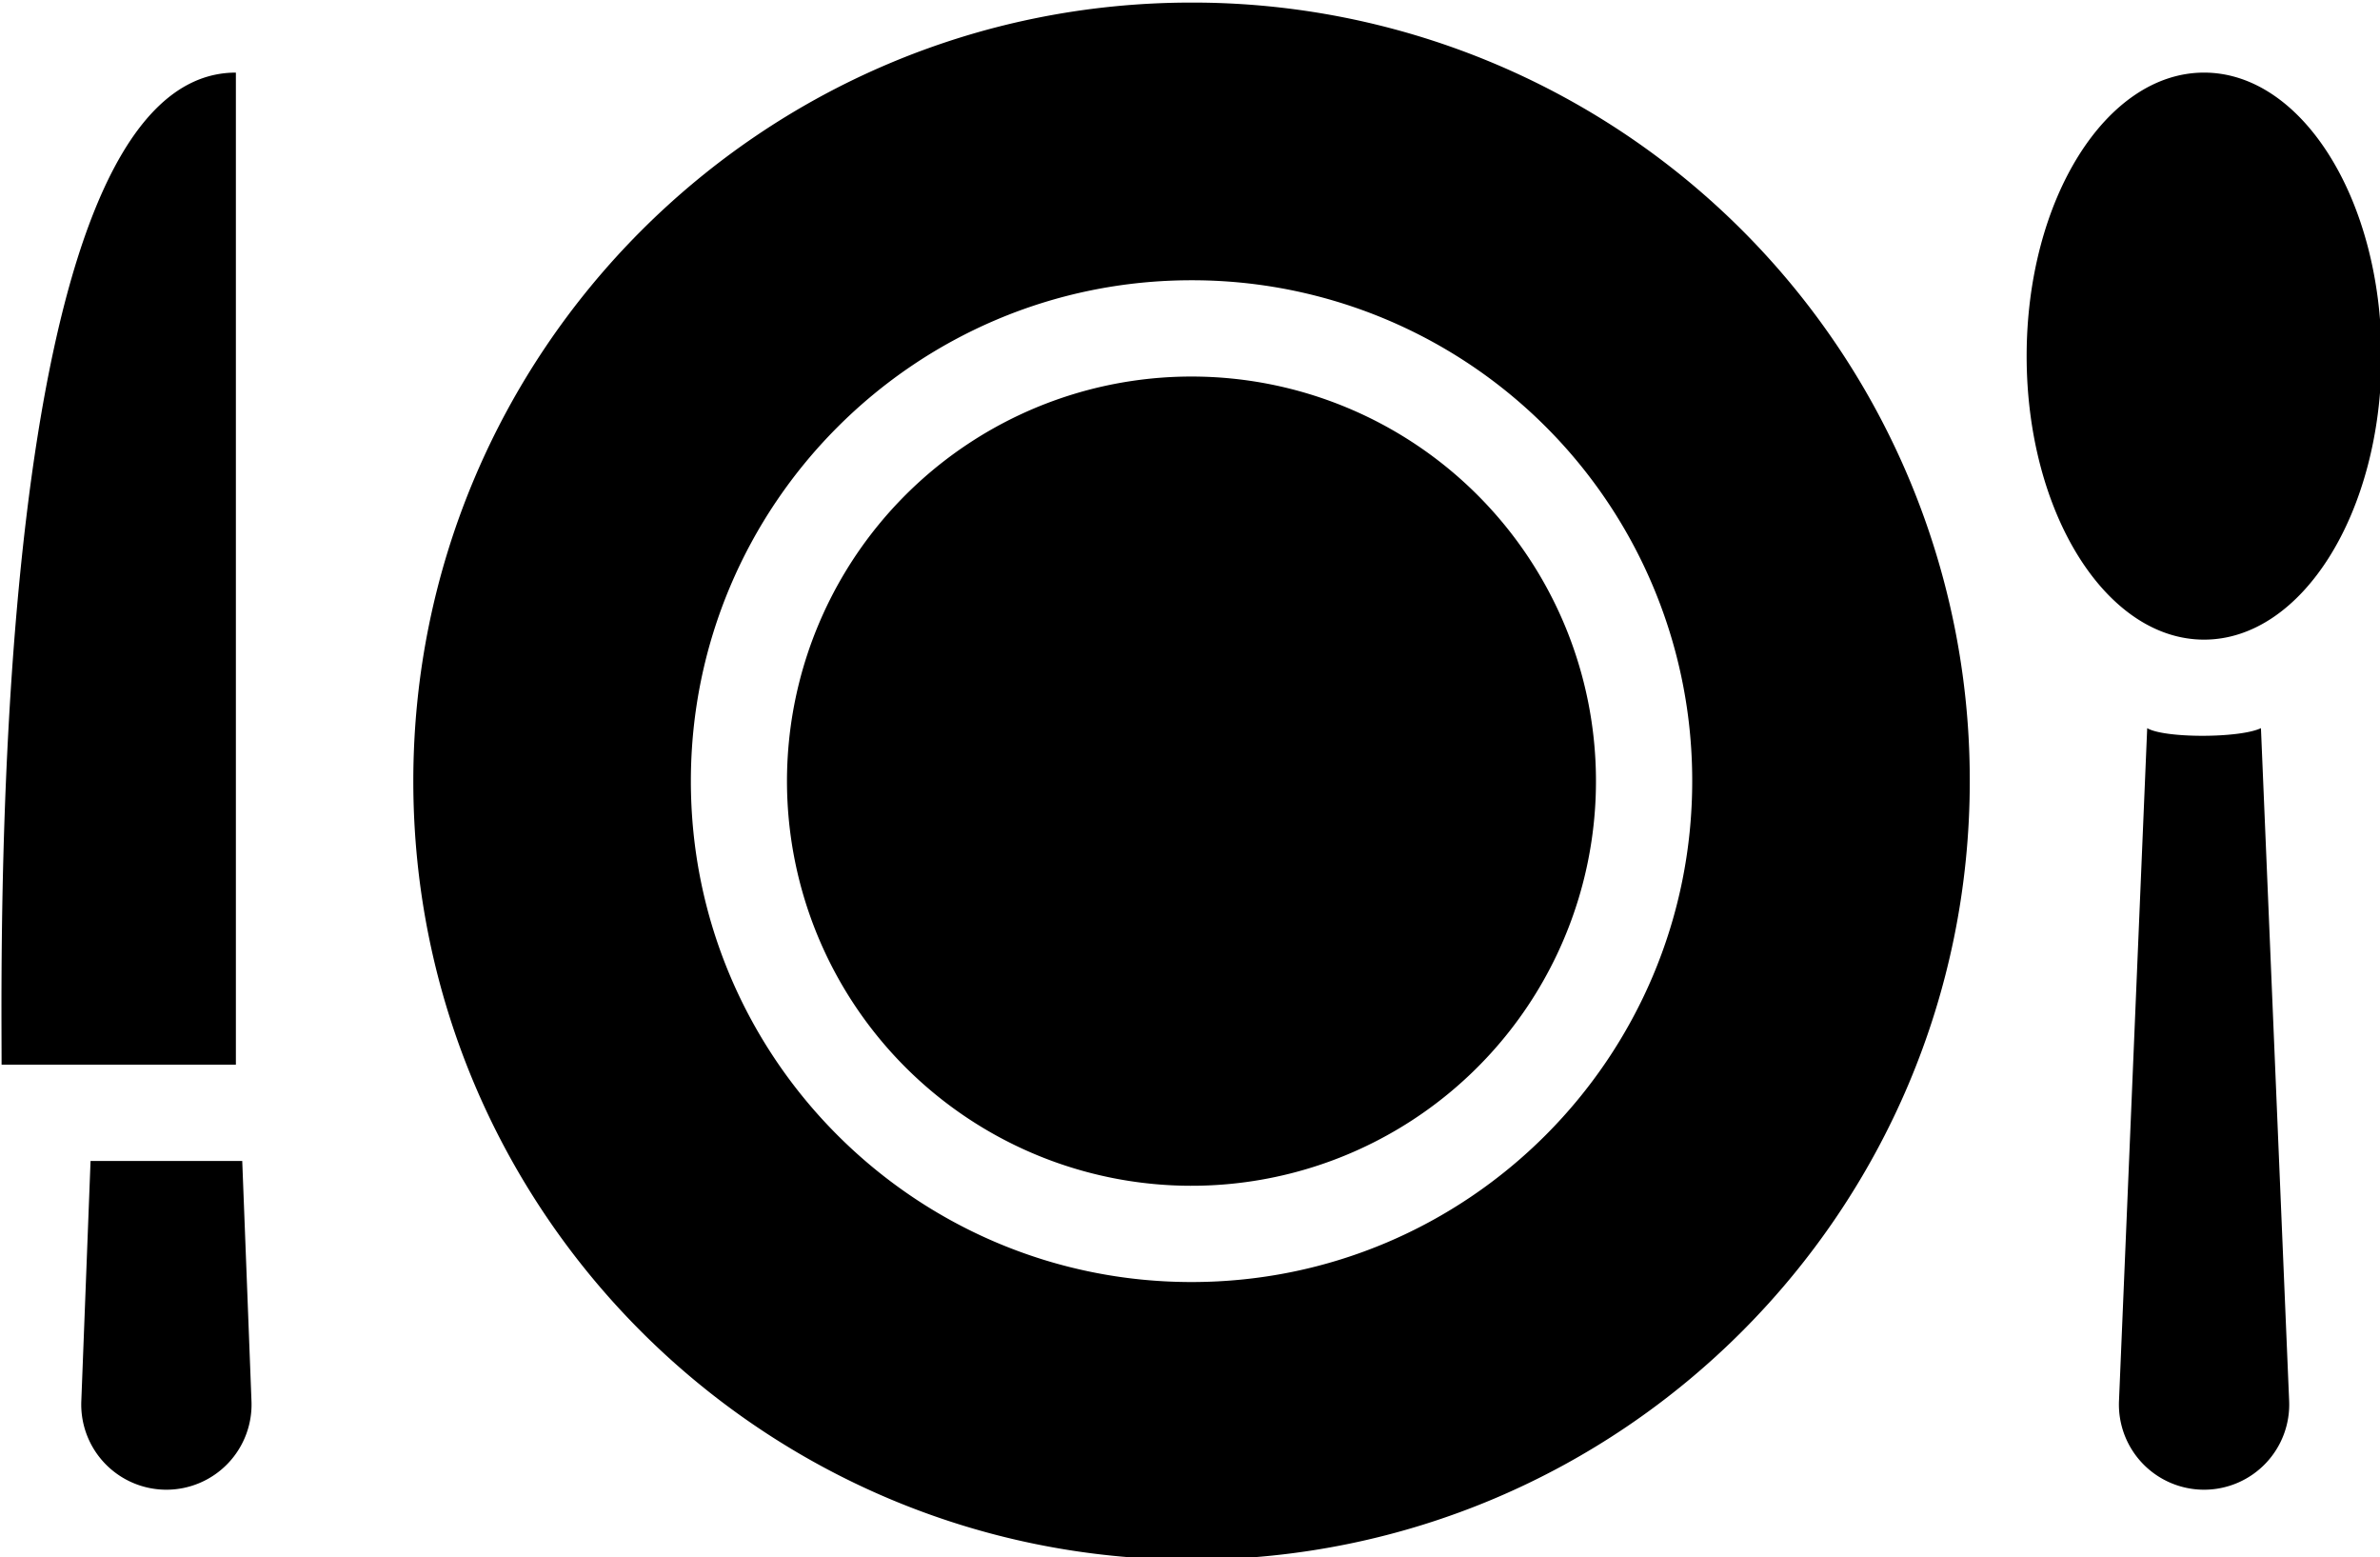 <svg xmlns="http://www.w3.org/2000/svg" width="799.625" height="523" viewBox="0 0 799.625 523"><defs><filter id="A" x=".375" y="0" width="800.625" height="524" filterUnits="userSpaceOnUse"><feOffset dx="0.5" dy="0.866" in="SourceAlpha"/><feGaussianBlur result="B"/><feFlood flood-opacity=".2"/><feComposite operator="in" in2="B"/><feBlend result="E" in="SourceGraphic"/><feFlood flood-color="#fff"/><feComposite operator="in" in2="SourceGraphic"/><feBlend in2="E"/></filter></defs><path d="M79.127,23.52C-4,23.52.409,313.605,0.409,356.725H79.127V23.52Zm661.263,0c32.923,0,59.61,42.634,59.61,95.225s-26.687,95.225-59.61,95.225-59.61-42.634-59.61-95.225S707.469,23.52,740.39,23.52ZM400.205,0c-144.7,0-261.468,117.438-261.468,261.5,0,144.715,117.424,261.5,261.468,261.5,144.7,0,261.467-117.438,261.467-261.5A261.11,261.11,0,0,0,400.205,0Zm0,429.736c-92.6,0-168.215-75.134-168.215-168.236,0-92.611,75.125-168.235,168.215-168.235A167.985,167.985,0,0,1,568.419,261.5C568.419,354.112,493.3,429.736,400.205,429.736Zm0-304.131A135.9,135.9,0,1,0,536.083,261.5,135.887,135.887,0,0,0,400.205,125.605ZM30.3,389.066l-3.1,80.524a28.609,28.609,0,1,0,57.16,0l-3.1-80.524H30.3ZM721.283,243.7L711.811,469.59a28.609,28.609,0,1,0,57.16,0L759.5,243.7C752.312,247.127,727,247.127,721.283,243.7Z" transform="translate(-.375)" fill-rule="evenodd" filter="url(#A)"/></svg>
